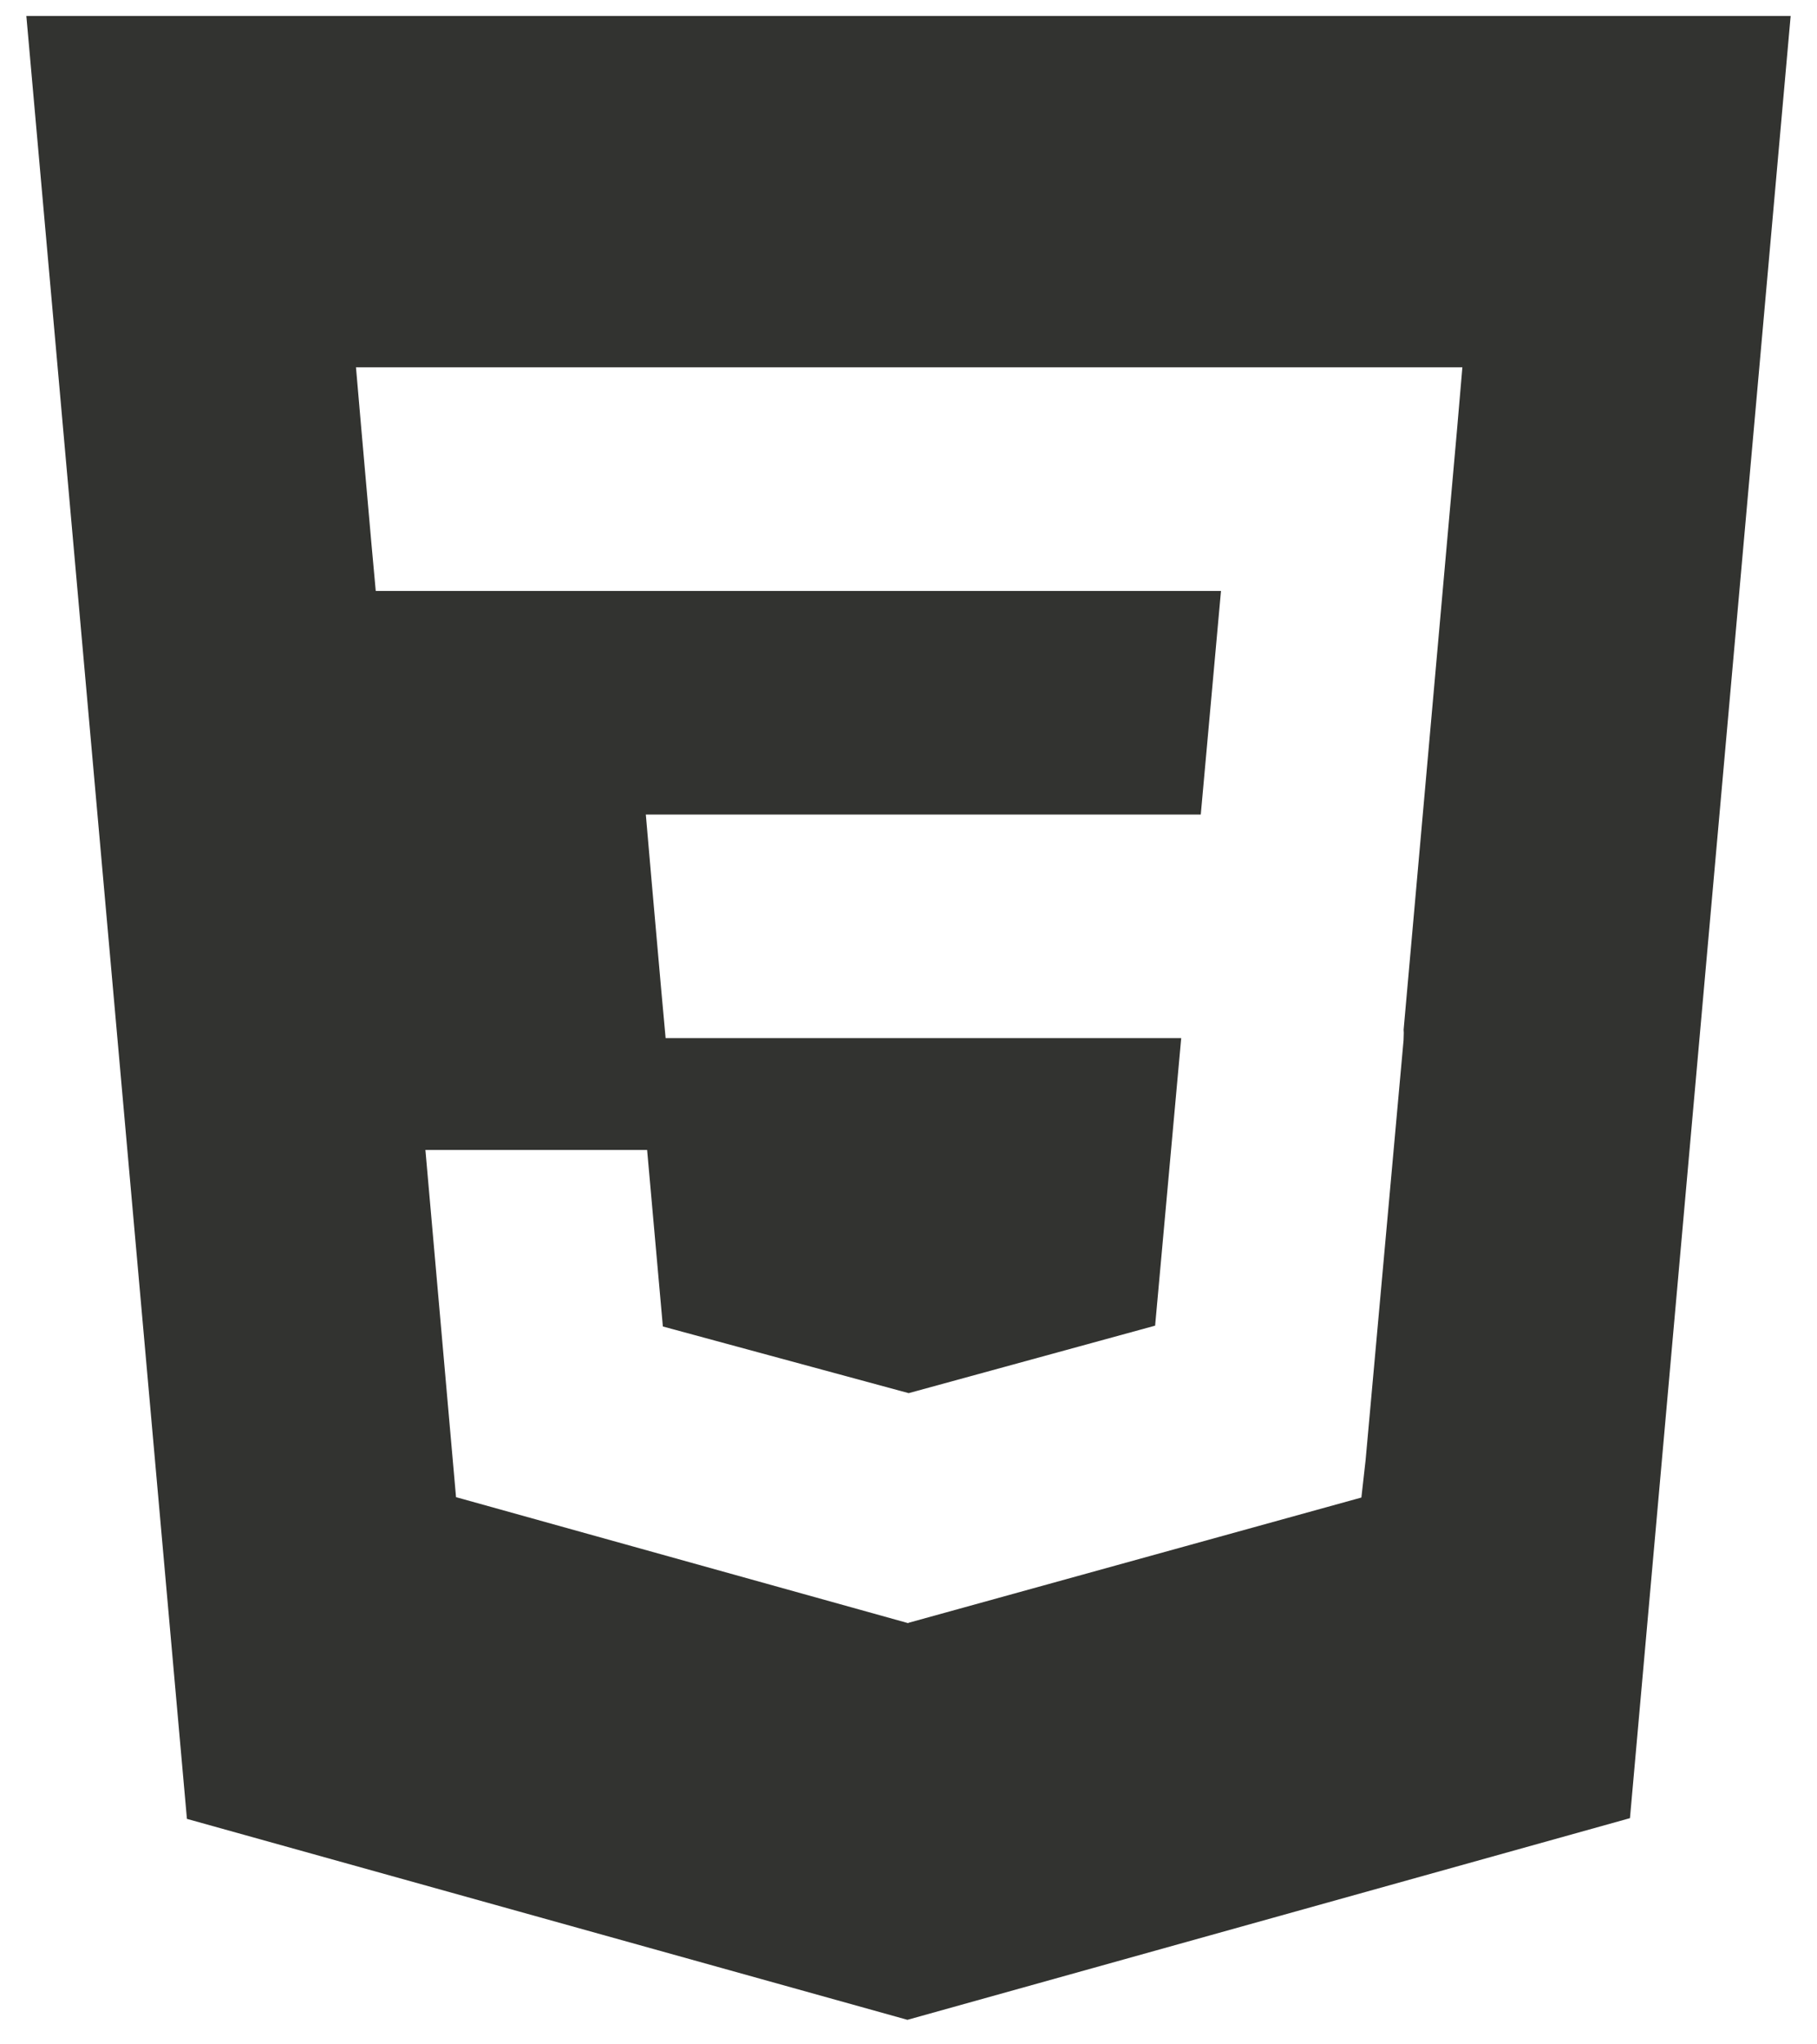 <svg width="48" height="54" viewBox="0 0 48 54" fill="none" xmlns="http://www.w3.org/2000/svg">
<path d="M0.696 0.422L4.938 48.044L23.972 53.352L43.059 48.025L47.304 0.422H0.696ZM38.492 11.332L37.08 27.197L37.084 27.283L37.078 27.48V27.478L36.075 38.571L35.964 39.556L24 42.865V42.866L23.991 42.874L12.047 39.546L11.238 30.375H17.095L17.511 35.038L24.002 36.798L24 36.801V36.8L30.515 35.016L31.204 27.422H17.584L17.467 26.138L17.201 23.131L17.061 21.516H31.721L32.255 15.609H9.926L9.809 14.326L9.544 11.318L9.404 9.703H38.632L38.492 11.332V11.332Z" fill="#323330"/>
</svg>
